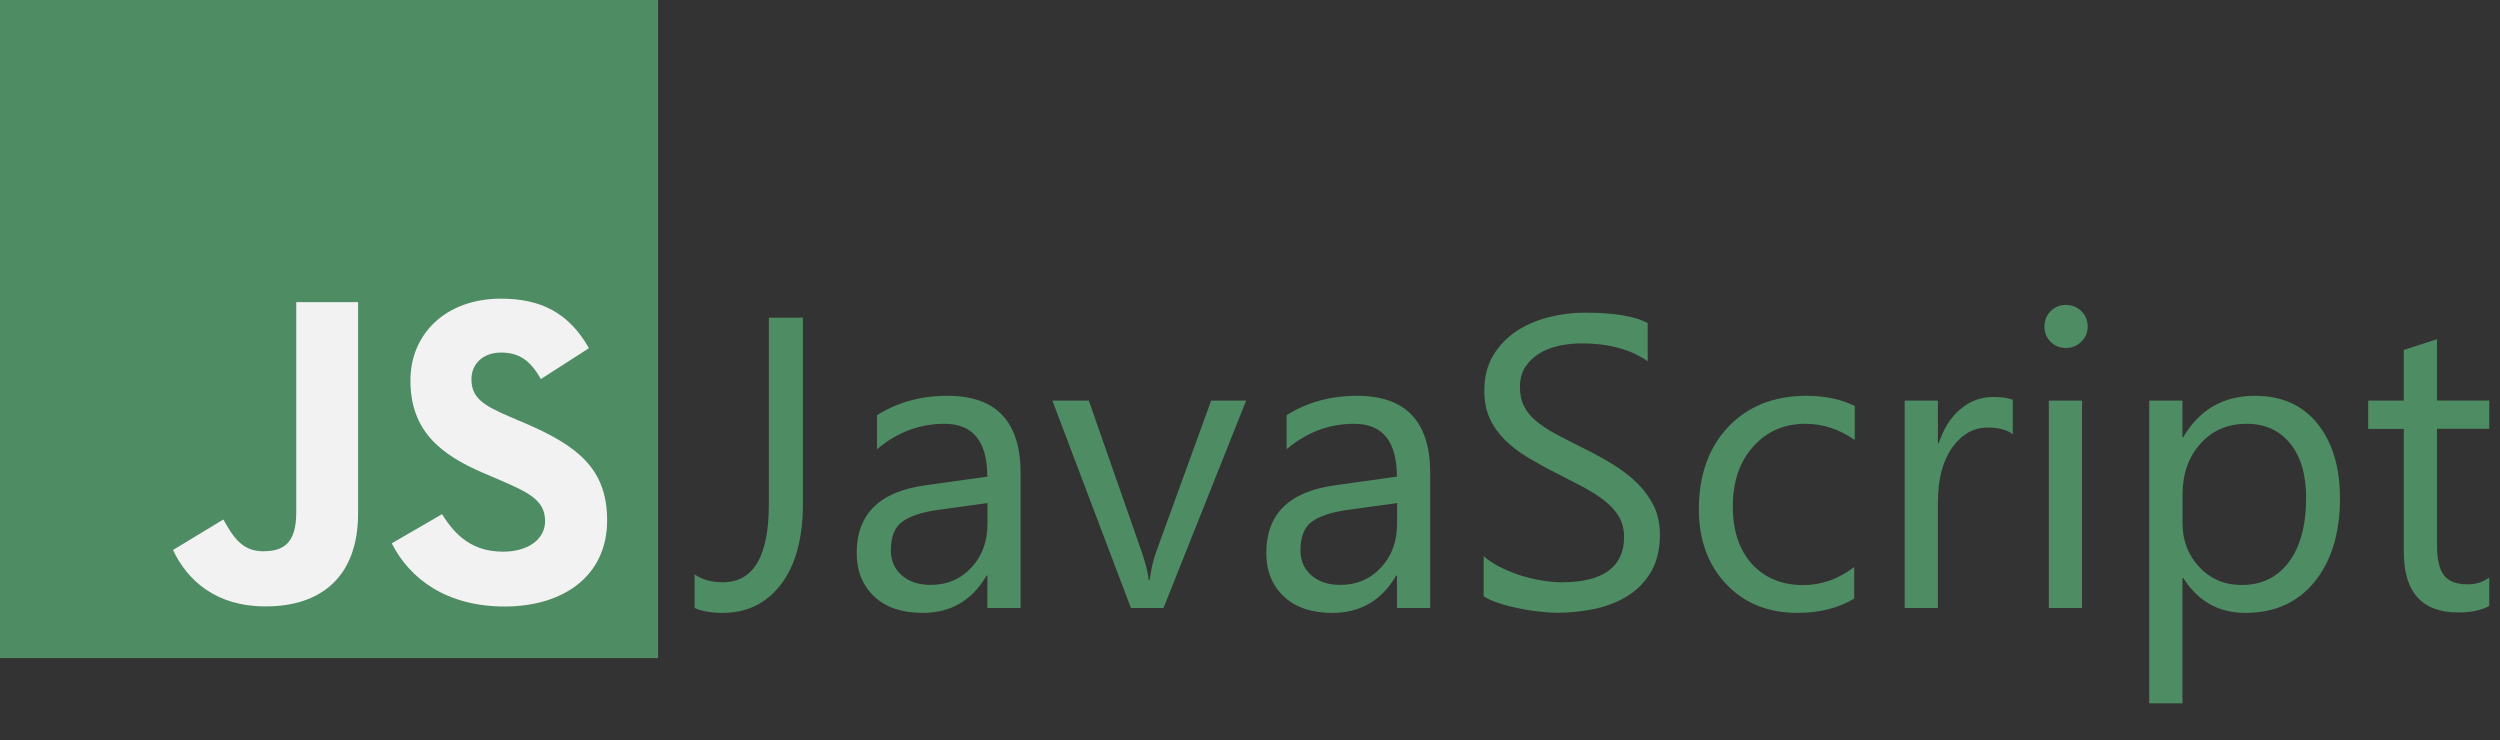 <svg id="Layer_1" xmlns="http://www.w3.org/2000/svg" width="2393.2" height="708.8" viewBox="1452 -609.8 2393.2 708.8">
  <rect x="1452" y="-609.8" width="2393.2" height="708.8" fill="#333333" stroke="none"/>
  <style>
    .st0{fill:#4e8c63;} .st1{fill:#F2F2F2;} .st2{enable-background:new ;}
  </style>
  <g id="logo">
    <path id="background" class="st0" d="M1452-609.8h630v630h-630z"/>
    <path id="j" class="st1" d="M1617.6-83.3l48.2-29.2c9.3 16.5 17.8 30.4 38.1 30.4 19.5 0 31.7-7.6 31.7-37.2v-201.3h59.2v202.1c0 61.3-35.9 89.2-88.4 89.2-47.3.1-74.8-24.4-88.8-54"/>
    <path id="s" class="st1" d="M1827-89.7l48.2-27.9c12.7 20.7 29.2 35.9 58.4 35.9 24.5 0 40.2-12.3 40.2-29.2 0-20.3-16.1-27.5-43.1-39.3l-14.8-6.3c-42.7-18.2-71-41-71-89.2 0-44.4 33.8-78.2 86.7-78.2 37.6 0 64.7 13.1 84.2 47.4l-46.1 29.6c-10.1-18.2-21.1-25.4-38.1-25.4-17.3 0-28.3 11-28.3 25.4 0 17.8 11 25 36.4 35.9l14.8 6.3c50.3 21.6 78.7 43.6 78.7 93 0 53.3-41.9 82.5-98.1 82.5-55.2 0-90.8-26.2-108.1-60.5"/>
  </g>
  <g class="st2">
    <path class="st0" d="M2220.6-127.4c0 33-7 58.6-20.9 76.9-14 18.3-32.6 27.4-56 27.4-10.9 0-19.8-1.6-26.8-4.7V-60c7 5 16 7.6 27.1 7.6 29.3 0 44-24.9 44-74.6v-178.7h32.6v178.3zM2429-27.8h-31.8v-31h-.8c-13.8 23.8-34.2 35.7-61.1 35.7-19.8 0-35.3-5.2-46.4-15.7-11.2-10.5-16.8-24.4-16.8-41.7 0-37.1 21.8-58.7 65.5-64.7l59.5-8.3c0-33.7-13.6-50.6-40.9-50.6-23.9 0-45.5 8.1-64.7 24.4v-32.6c19.5-12.4 42-18.6 67.5-18.6 46.7 0 70 24.7 70 74v129.1zm-31.8-100.4l-47.9 6.6c-14.7 2.1-25.8 5.7-33.3 11-7.5 5.2-11.2 14.5-11.2 27.8 0 9.7 3.5 17.6 10.4 23.7 6.9 6.1 16.1 9.2 27.6 9.2 15.8 0 28.8-5.5 39.1-16.6 10.3-11 15.4-25 15.4-42v-19.7zM2644.9-226.3l-79.1 198.5h-31.2l-75.2-198.5h34.9l50.4 144.2c3.7 10.6 6.1 19.8 7 27.7h.8c1.3-10 3.4-18.9 6.2-26.9l52.7-145h33.5zM2821.1-27.8h-31.8v-31h-.8c-13.8 23.8-34.2 35.7-61.1 35.7-19.8 0-35.3-5.2-46.4-15.7-11.2-10.5-16.8-24.4-16.8-41.7 0-37.1 21.8-58.7 65.5-64.7l59.5-8.3c0-33.7-13.6-50.6-40.9-50.6-23.9 0-45.5 8.1-64.7 24.4v-32.6c19.5-12.4 42-18.6 67.5-18.6 46.7 0 70 24.7 70 74v129.1zm-31.8-100.4l-47.9 6.6c-14.7 2.1-25.8 5.7-33.3 11-7.5 5.2-11.2 14.5-11.2 27.8 0 9.7 3.5 17.6 10.4 23.7 6.9 6.1 16.1 9.2 27.6 9.2 15.8 0 28.8-5.5 39.1-16.6 10.3-11 15.4-25 15.4-42v-19.7zM2872.3-39v-38.4c4.4 3.9 9.7 7.4 15.8 10.5 6.1 3.1 12.6 5.7 19.4 7.9 6.8 2.1 13.6 3.8 20.5 4.9 6.8 1.2 13.2 1.7 19 1.7 20 0 35-3.7 44.9-11.1 9.9-7.4 14.8-18.1 14.8-32.1 0-7.5-1.6-14-4.9-19.6-3.3-5.6-7.9-10.6-13.7-15.2-5.8-4.6-12.7-9-20.6-13.2-7.9-4.2-16.5-8.6-25.7-13.3-9.7-4.9-18.7-9.9-27.1-14.9-8.4-5-15.7-10.6-21.9-16.7-6.2-6.1-11.1-13-14.6-20.6-3.6-7.7-5.3-16.7-5.3-27 0-12.7 2.8-23.7 8.3-33.1 5.6-9.4 12.9-17.1 21.9-23.2 9-6.1 19.4-10.6 30.9-13.6 11.6-3 23.4-4.5 35.4-4.5 27.4 0 47.4 3.3 59.9 9.9v36.6c-16.4-11.4-37.5-17.1-63.2-17.1-7.1 0-14.2.7-21.3 2.2-7.1 1.5-13.4 3.9-19 7.3s-10.1 7.7-13.6 13-5.2 11.8-5.2 19.4c0 7.1 1.3 13.2 4 18.4 2.6 5.2 6.6 9.9 11.7 14.2 5.2 4.3 11.5 8.4 18.9 12.4 7.4 4 16 8.4 25.7 13.2 10 4.9 19.4 10.1 28.3 15.5s16.7 11.4 23.5 18c6.7 6.6 12 13.9 16 21.9 3.9 8 5.9 17.2 5.9 27.5 0 13.7-2.7 25.3-8 34.8-5.4 9.5-12.6 17.2-21.7 23.2-9.1 5.9-19.6 10.2-31.5 12.9-11.9 2.6-24.4 4-37.6 4-4.4 0-9.8-.4-16.3-1.1-6.5-.7-13.1-1.7-19.8-3.1-6.7-1.4-13.1-3-19.1-5-6.3-2-11.1-4.2-14.7-6.6zM3227.2-36.9c-15.3 9.2-33.3 13.8-54.3 13.8-28.3 0-51.1-9.2-68.5-27.6-17.4-18.4-26.1-42.3-26.1-71.6 0-32.7 9.4-59 28.1-78.8 18.7-19.8 43.7-29.8 75-29.8 17.4 0 32.8 3.2 46.1 9.7v32.6c-14.7-10.3-30.5-15.5-47.3-15.5-20.3 0-36.9 7.3-49.9 21.8s-19.5 33.6-19.5 57.3c0 23.3 6.1 41.6 18.3 55.1 12.2 13.4 28.6 20.2 49.1 20.2 17.3 0 33.6-5.7 48.8-17.3v30.1zM3378.8-194.1c-5.6-4.3-13.6-6.4-24-6.4-13.6 0-24.9 6.4-34 19.2-9.1 12.8-13.7 30.2-13.7 52.3v101.2h-31.8v-198.5h31.8v40.9h.8c4.5-14 11.4-24.8 20.7-32.7 9.3-7.8 19.7-11.7 31.2-11.7 8.3 0 14.6.9 19 2.7v33zM3429.6-276.7c-5.7 0-10.5-1.9-14.5-5.8s-6-8.8-6-14.7c0-5.9 2-10.9 6-14.8 4-3.9 8.8-5.9 14.5-5.9 5.8 0 10.8 2 14.8 5.9 4.1 3.9 6.1 8.9 6.1 14.8 0 5.7-2 10.5-6.1 14.5-4 4-9 6-14.8 6zm15.5 248.9h-31.8v-198.5h31.8v198.5zM3542-56.5h-.8v120h-31.8v-289.8h31.8v34.9h.8c15.6-26.4 38.5-39.5 68.6-39.5 25.6 0 45.6 8.9 59.9 26.7 14.3 17.8 21.5 41.6 21.5 71.4 0 33.2-8.1 59.8-24.2 79.8-16.2 20-38.3 29.9-66.3 29.9-25.7 0-45.5-11.2-59.5-33.4zm-.7-80v27.7c0 16.4 5.3 30.3 16 41.8 10.7 11.4 24.2 17.2 40.6 17.2 19.3 0 34.3-7.4 45.3-22.1 10.9-14.7 16.4-35.2 16.4-61.4 0-22.1-5.1-39.4-15.3-52-10.2-12.5-24-18.8-41.5-18.8-18.5 0-33.3 6.4-44.6 19.3-11.3 12.7-16.9 28.9-16.9 48.3zM3834.9-29.7c-7.5 4.1-17.4 6.2-29.7 6.2-34.8 0-52.1-19.4-52.1-58.2v-117.5H3719v-27.1h34.1v-48.5l31.8-10.3v58.7h50v27.1h-50v111.9c0 13.3 2.3 22.8 6.8 28.5 4.5 5.7 12 8.5 22.5 8.5 8 0 14.9-2.2 20.7-6.6v27.3z"/>
  </g>
</svg>
